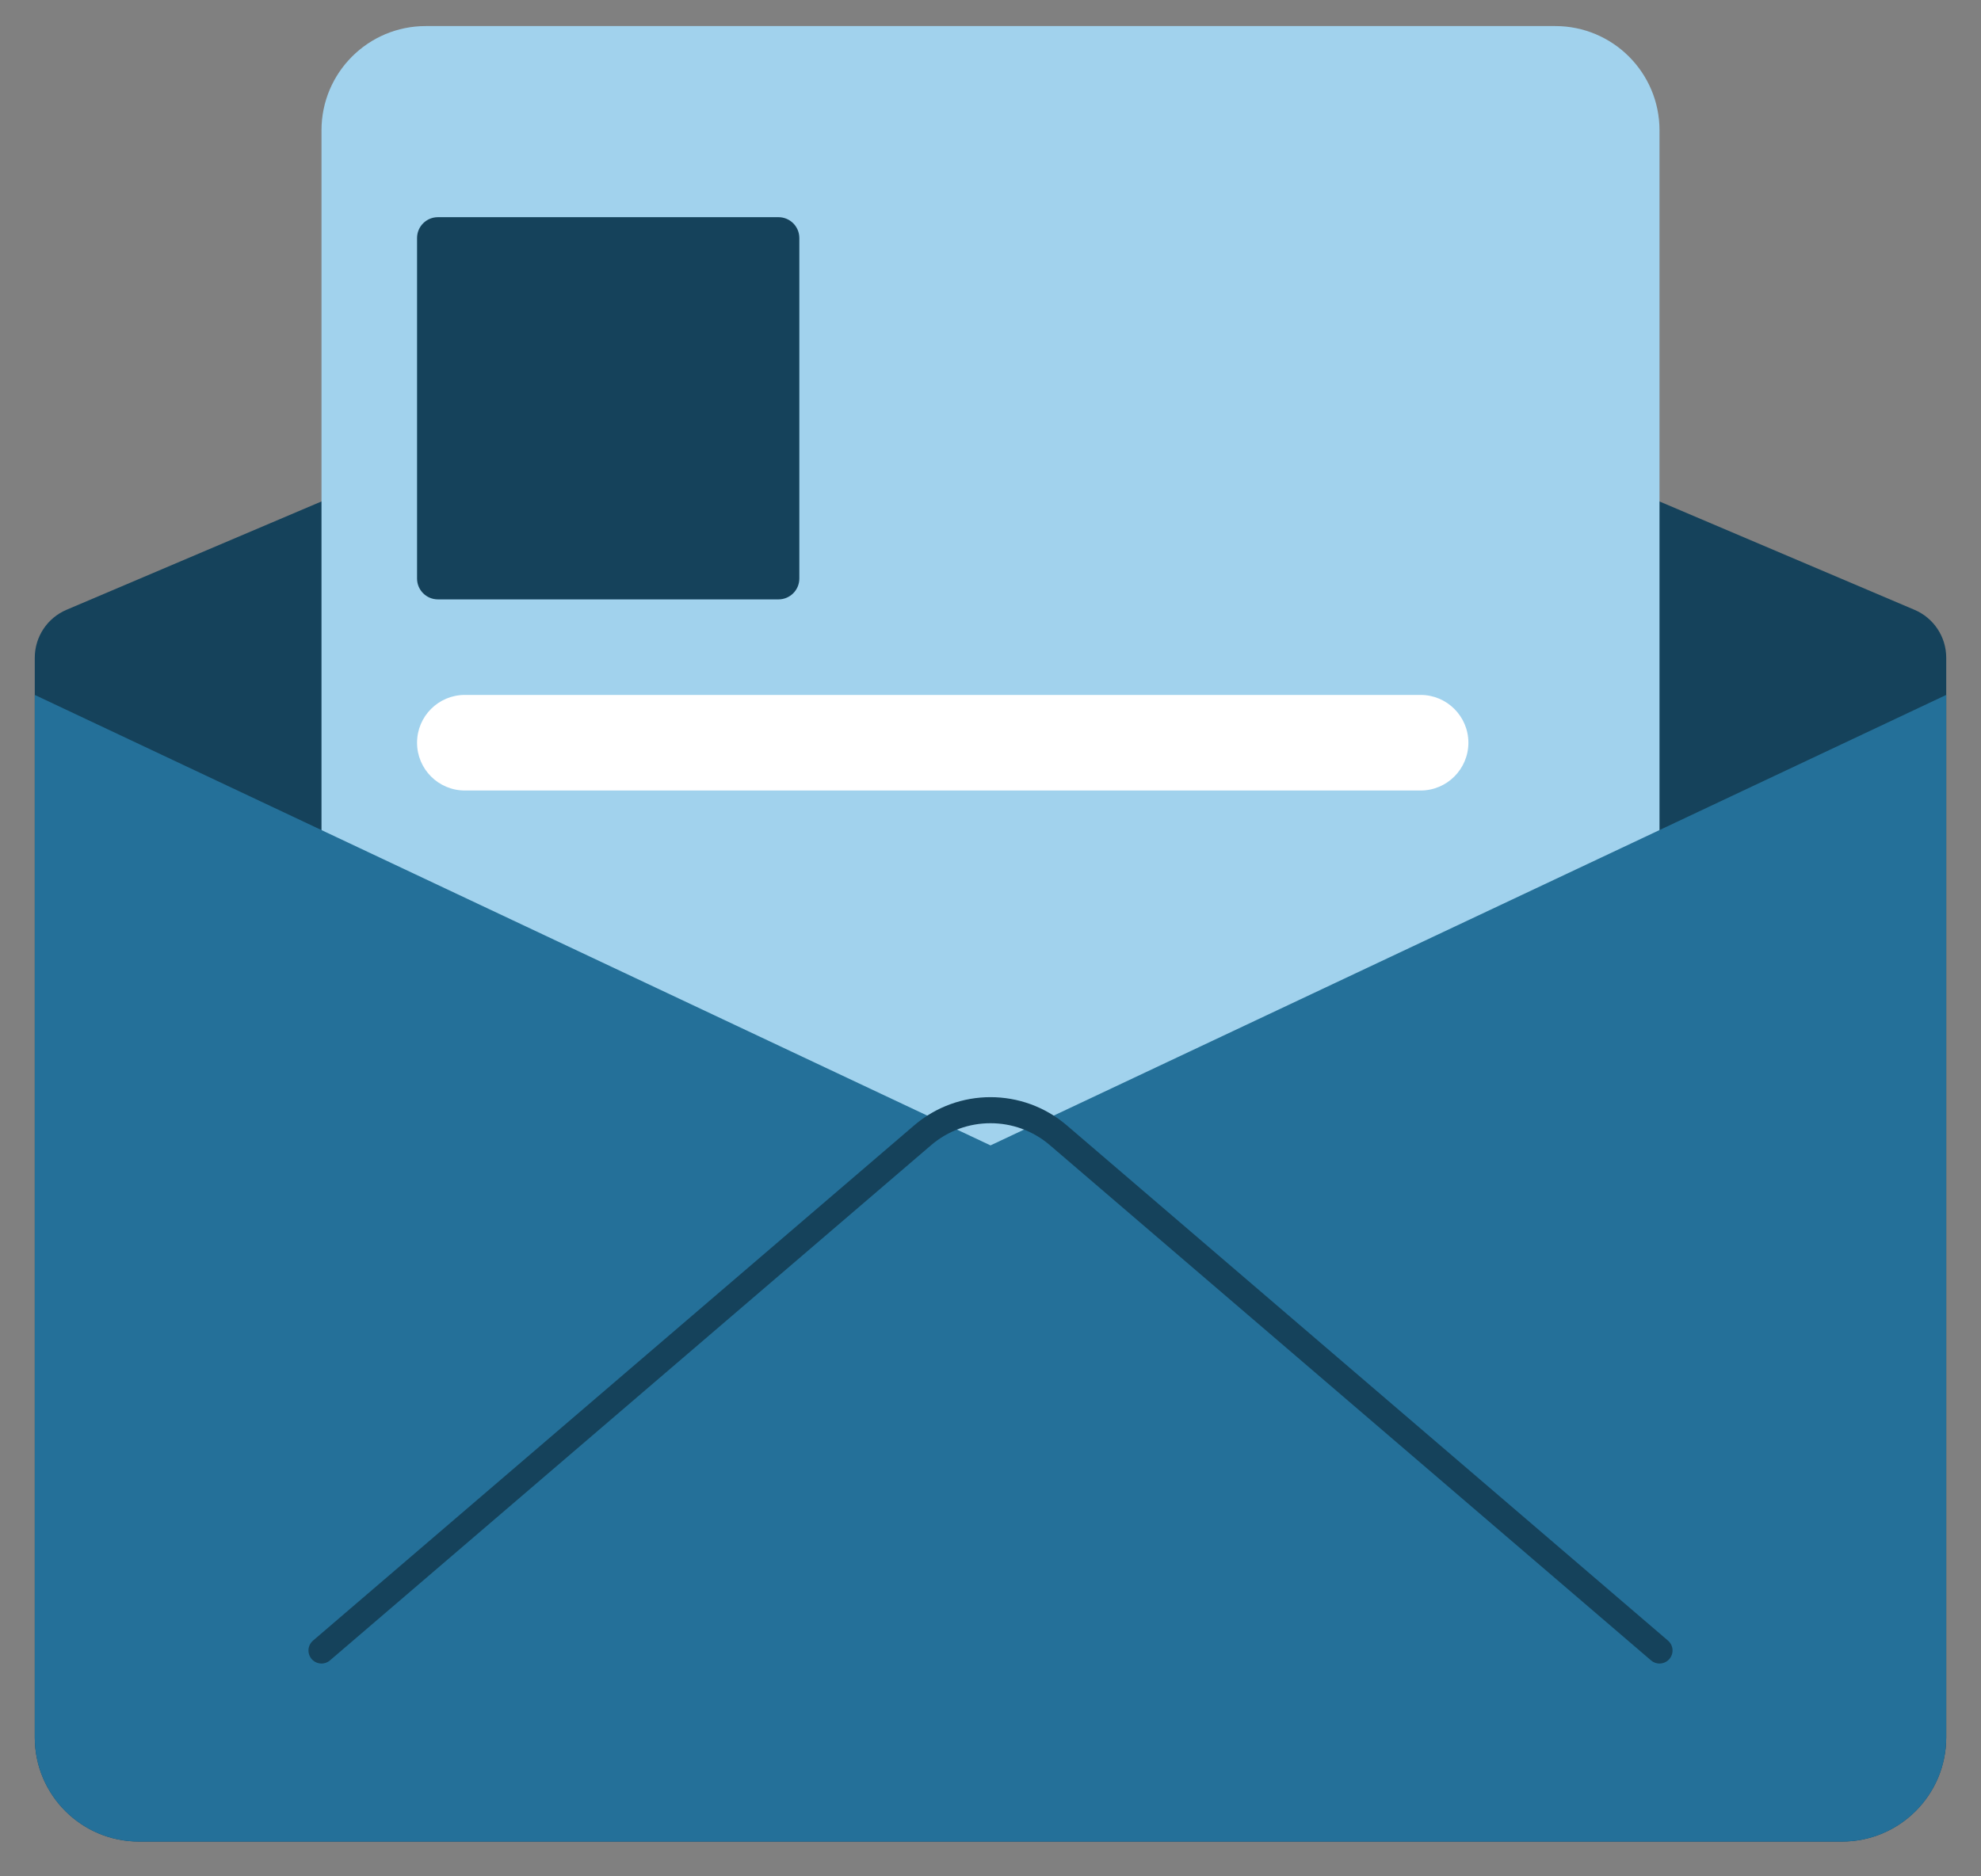 <svg width="38" height="36" viewBox="0 0 38 36" fill="none" xmlns="http://www.w3.org/2000/svg">
<rect x="0" y="0" width="38" height="36" fill="#808080" stroke="none"/>
<path d="M0.667 12.62V33.333C0.667 34.438 1.562 35.333 2.667 35.333H35.333C36.438 35.333 37.333 34.438 37.333 33.333V12.62C37.333 12.219 37.094 11.857 36.724 11.7L19 4.167L1.275 11.7C0.906 11.857 0.667 12.219 0.667 12.62Z" fill="#15425B"/>
<path d="M6.167 2.5V18.681V24.167C6.167 25.271 7.062 26.167 8.167 26.167H29.833C30.938 26.167 31.833 25.271 31.833 24.167V2.5C31.833 1.395 30.938 0.5 29.833 0.5H8.167C7.062 0.5 6.167 1.395 6.167 2.5Z" fill="#A1D2ED"/>
<path d="M8 4.567V11.1C8 11.321 8.179 11.5 8.4 11.5H14.933C15.154 11.5 15.333 11.321 15.333 11.1V4.567C15.333 4.346 15.154 4.167 14.933 4.167H8.4C8.179 4.167 8 4.346 8 4.567Z" fill="#15425B"/>
<path d="M0.667 13.333V33.333C0.667 34.438 1.562 35.333 2.667 35.333H35.333C36.438 35.333 37.333 34.438 37.333 33.333V13.333L19 21.976L9.833 17.655L0.667 13.333Z" fill="#247099"/>
<path d="M6.167 31.667L17.698 21.782C18.447 21.14 19.553 21.14 20.302 21.782L31.833 31.667" stroke="#15425B" stroke-width="0.5" stroke-linecap="round"/>
<path d="M27.25 13.333H8.917C8.41 13.333 8 13.744 8 14.25C8 14.756 8.41 15.167 8.917 15.167H27.25C27.756 15.167 28.167 14.756 28.167 14.25C28.167 13.744 27.756 13.333 27.25 13.333Z" fill="white"/>
</svg>
